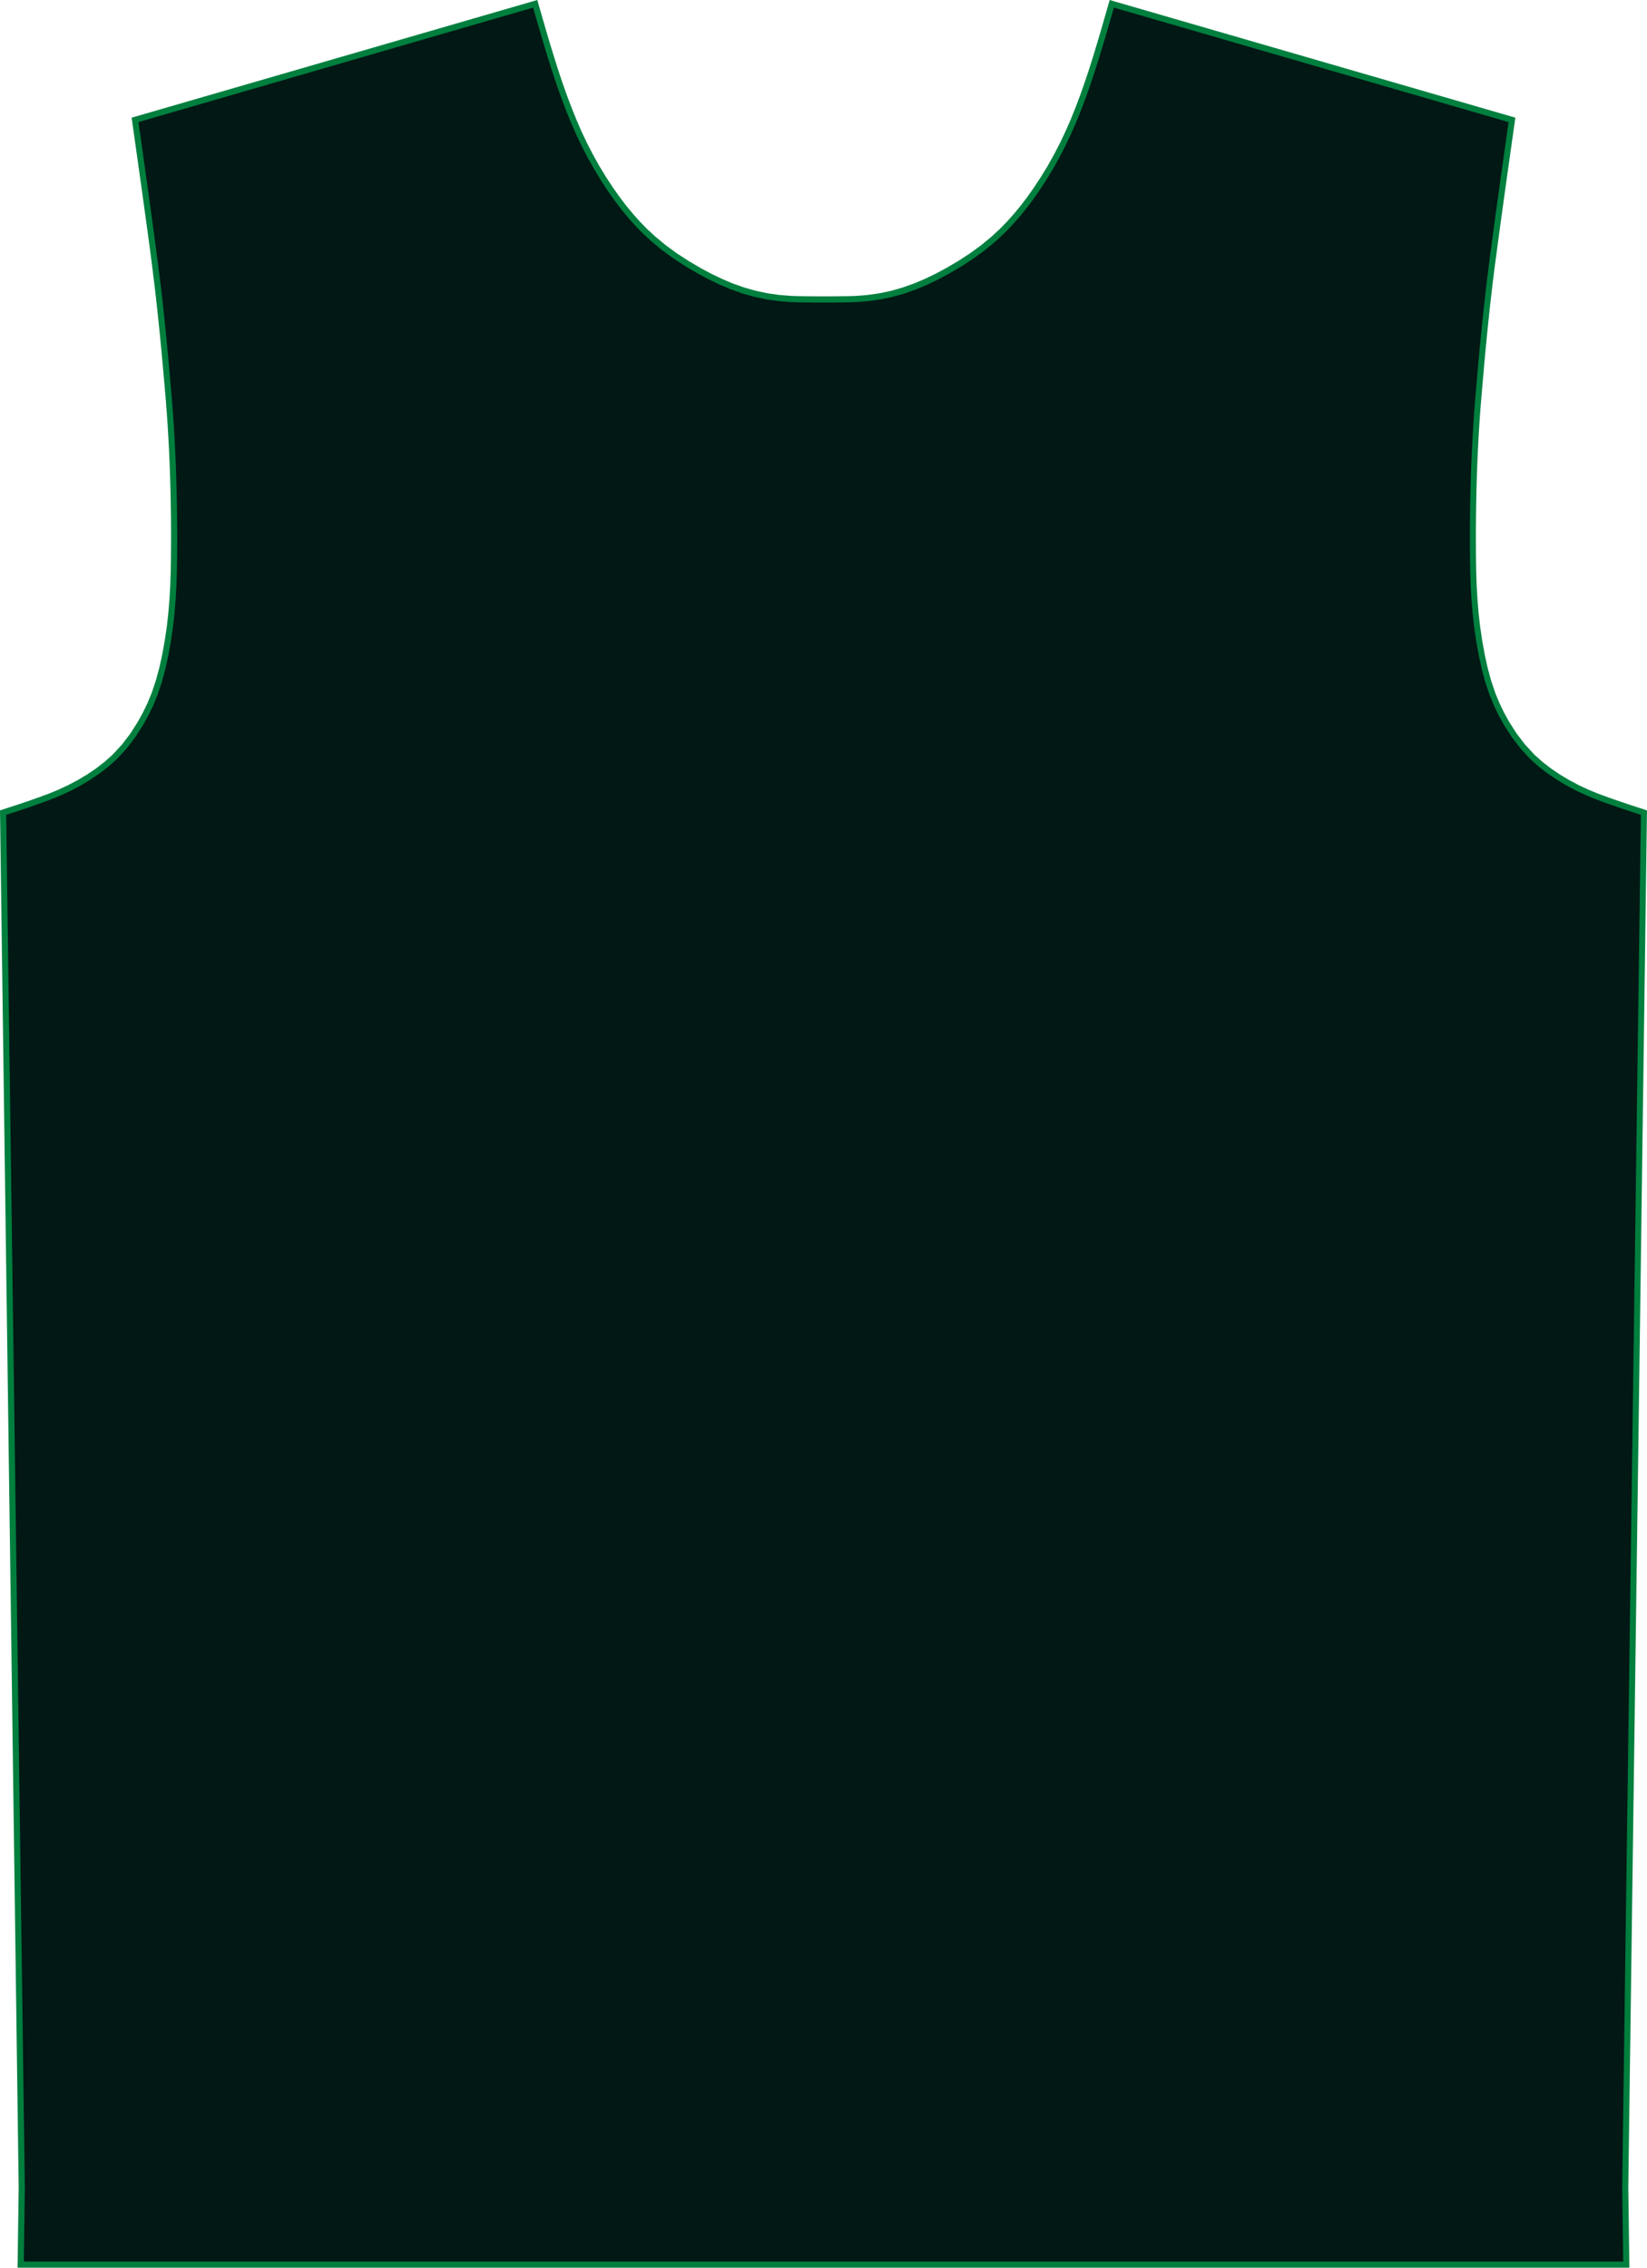 <svg xmlns="http://www.w3.org/2000/svg" viewBox="0 0 1609.25 2215.94"><defs><style>.cls-1{fill:#021814;}.cls-2{fill:#007f3e;}</style></defs><g id="Layer_2" data-name="Layer 2"><g id="Layer_1-2" data-name="Layer 1"><polygon class="cls-1" points="20.23 2212.94 21.25 2137.9 3.03 794.08 16.56 789.66 27.95 785.85 39.27 781.9 48.81 778.35 58.12 774.53 67.95 769.95 77.52 764.86 86.82 759.28 95.71 753.25 104.17 746.71 112.09 739.6 121.38 729.57 129.71 718.68 137.15 707.08 142.33 697.72 146.96 688.09 151.02 678.22 155.25 665.67 158.7 652.84 161.55 639.81 163.98 626.31 165.95 612.71 167.48 599.1 168.61 585.44 169.36 571.78 169.81 558.09 170.04 544.38 170.11 530.64 170.08 517.39 169.97 504.13 169.77 490.88 169.49 477.63 169.13 464.99 168.68 452.35 168.12 439.72 167.47 427.09 166.7 414.47 165.9 402.87 165.01 391.27 164.05 379.67 163.04 368.07 162 356.47 160.76 343.2 159.49 329.95 158.17 316.7 156.78 303.46 155.31 290.24 153.73 276.69 152.06 263.16 150.32 249.63 148.54 236.11 146.71 222.59 144.85 209.06 143.09 196.3 141.31 183.54 137.73 158.01 131.96 117.16 522.93 3.72 527.35 19.08 530.97 31.54 534.65 43.97 538.43 56.36 542.35 68.69 546.43 80.97 550.77 93.31 555.35 105.55 560.23 117.66 565.45 129.62 570.94 141.18 576.79 152.51 583.04 163.68 589.66 174.62 596.68 185.32 602.87 194.09 609.35 202.62 616.15 210.9 623.16 218.73 630.5 226.24 638.19 233.36 648.76 242.09 659.85 250.18 671.4 257.68 683.3 264.67 693.67 270.22 704.22 275.31 714.98 279.86 725.96 283.76 737.53 287.04 749.31 289.53 761.23 291.25 773.25 292.18 780.5 292.39 799.09 292.59 810.19 292.59 828.8 292.39 836.01 292.18 848.02 291.25 859.94 289.53 871.72 287.04 883.29 283.77 894.27 279.86 905.02 275.32 915.59 270.22 925.95 264.67 937.86 257.68 949.39 250.18 960.49 242.09 971.06 233.36 978.74 226.24 986.09 218.73 993.1 210.9 999.9 202.62 1006.38 194.09 1012.57 185.32 1019.58 174.62 1026.21 163.68 1032.46 152.51 1038.35 141.09 1043.84 129.53 1049.05 117.58 1053.92 105.48 1058.5 93.25 1062.83 80.92 1066.91 68.66 1070.82 56.33 1074.6 43.95 1078.28 31.53 1081.9 19.08 1086.32 3.72 1477.29 117.16 1471.51 158.02 1469.72 170.78 1467.93 183.54 1466.16 196.3 1464.39 209.07 1462.54 222.59 1460.71 236.12 1458.93 249.64 1457.19 263.18 1455.53 276.71 1453.94 290.25 1452.47 303.48 1451.08 316.72 1449.76 329.96 1448.48 343.21 1447.25 356.48 1446.2 368.08 1445.19 379.68 1444.23 391.29 1443.35 402.89 1442.54 414.5 1441.78 427.12 1441.12 439.74 1440.57 452.38 1440.12 465.01 1439.76 477.65 1439.47 490.9 1439.28 504.15 1439.17 517.41 1439.14 530.67 1439.21 544.41 1439.43 558.14 1439.89 571.85 1440.64 585.52 1441.77 599.19 1443.31 612.81 1445.27 626.31 1447.69 639.81 1450.54 652.84 1454 665.67 1458.23 678.22 1462.29 688.09 1466.92 697.72 1472.11 707.08 1479.55 718.67 1487.87 729.57 1497.15 739.6 1505.07 746.71 1513.54 753.25 1522.43 759.28 1531.72 764.86 1541.3 769.95 1551.13 774.53 1560.53 778.39 1570.03 781.92 1581.33 785.87 1592.7 789.67 1606.22 794.08 1588 2137.99 1589.01 2212.94 20.23 2212.94"/><path class="cls-2" d="M1088.37,7.44,1474,119.31l-1.8,12.76-1.81,12.77-1.8,12.76-1.79,12.76L1465,183.12l-1.77,12.77-1.77,12.77-1.85,13.52-1.83,13.53L1456,249.25l-1.73,13.54-1.67,13.55L1451,289.91l-1.47,13.24-1.39,13.25-1.33,13.26-1.27,13.27-1.24,13.27-1,11.61-1,11.61-1,11.62-.88,11.62-.81,11.63-.77,12.65-.65,12.65-.56,12.65-.45,12.67-.36,12.66-.29,13.27-.19,13.27-.11,13.27,0,13.28.07,13.77.22,13.76.46,13.76.76,13.74,1.14,13.74,1.54,13.71,2,13.66,2.44,13.6,2.88,13.15,3.5,13,4.29,12.73,4.12,10,4.72,9.79,5.27,9.52,7.56,11.78,8.48,11.11,9.48,10.23,8.1,7.27,8.63,6.67,9,6.13,9.44,5.67,9.71,5.16,10,4.64,9.46,3.88,9.59,3.57,11.36,4,11.41,3.81,11.44,3.74L1585,2137.94l1,72H23.27l1-72L6.06,796.25l11.44-3.74,11.41-3.81,11.35-4,9.59-3.57,9.47-3.88,10-4.64L79,767.48l9.43-5.67,9-6.13L106.1,749l8.1-7.27,9.48-10.23,8.49-11.11,7.55-11.78L145,699.1l4.72-9.79,4.12-10,4.29-12.73,3.5-13,2.88-13.15,2.44-13.6,2-13.66,1.54-13.71,1.14-13.74.76-13.74.45-13.76.23-13.76.07-13.77,0-13.28L173,504.11l-.2-13.27-.28-13.27-.36-12.66-.46-12.67-.55-12.65-.66-12.65-.76-12.65-.81-11.63L168,391l-1-11.62-1-11.61L165,356.2l-1.23-13.27-1.27-13.27-1.33-13.26-1.39-13.25-1.46-13.24-1.59-13.57L155,262.79l-1.74-13.54-1.79-13.54-1.83-13.53-1.86-13.52-1.76-12.77-1.78-12.77-1.79-12.76L140.7,157.6l-1.8-12.76-1.8-12.77-1.8-12.76L520.88,7.44l3.58,12.47,3.63,12.47,3.69,12.44,3.79,12.41,3.92,12.37,4.1,12.32,4.35,12.39,4.6,12.29,4.91,12.18,5.25,12,5.53,11.65,5.92,11.46,6.3,11.26,6.68,11L594.2,187l6.25,8.85,6.54,8.62,6.88,8.37,7.1,7.93,7.44,7.61,7.8,7.23,10.71,8.84,11.23,8.19,11.67,7.59,12,7.05,10.47,5.6L703,278.05l10.9,4.61,11.16,4L736.81,290l12,2.54,12.11,1.74,12.19.94,7.33.22,7.33.08,11.31.12h11.13l11.31-.12,7.33-.08,7.34-.21,12.18-.95,12.11-1.74,12-2.54,11.76-3.32,11.16-4,10.9-4.61,10.68-5.16,10.47-5.6,12-7.05,11.67-7.59,11.23-8.19L973,235.62l7.79-7.23,7.45-7.61,7.1-7.93,6.87-8.37,6.55-8.62,6.25-8.85,7.07-10.79,6.68-11,6.3-11.26,5.91-11.46,5.54-11.65,5.25-12,4.9-12.18,4.61-12.29,4.35-12.39,4.09-12.32,3.93-12.37,3.79-12.41,3.69-12.44,3.62-12.47,3.59-12.47M1084.27,0l-1.67,5.78L1079,18.26,1075.4,30.7l-3.68,12.42L1068,55.44l-3.9,12.31L1060,80l-4.31,12.28-4.56,12.17-4.84,12-5.18,11.87-5.46,11.48-5.82,11.28-6.2,11.08L1017,173l-7,10.61-6.12,8.68-6.42,8.46-6.72,8.17-6.92,7.74-7.25,7.41-7.57,7-10.43,8.62-11,8-11.41,7.42-11.8,6.92-10.26,5.49-10.43,5-10.61,4.49-10.8,3.84L871,284.12l-11.59,2.46-11.72,1.68-11.84.92-7.14.21-7.28.08-11.28.12h-11l-11.29-.12-7.27-.08-7.13-.21-11.85-.92-11.72-1.68-11.59-2.46-11.38-3.21-10.81-3.85-10.6-4.48-10.43-5-10.26-5.5L673,255.13l-11.42-7.43-11-8-10.43-8.62-7.57-7-7.25-7.41-6.93-7.74-6.72-8.17-6.42-8.46-6.12-8.68-7-10.61-6.57-10.85-6.2-11.08-5.82-11.28-5.45-11.48L563,116.46l-4.84-12-4.56-12.17L549.26,80,545.2,67.75l-3.91-12.31-3.78-12.37-3.67-12.4-3.61-12.43L526.64,5.78,525,0,519.2,1.68,133.62,113.55l-5,1.45.72,5.15,1.81,12.76,1.8,12.77,1.8,12.75,1.79,12.76L138.34,184l1.78,12.77,1.76,12.76L143.74,223l1.82,13.52L147.35,250l1.73,13.52,1.67,13.52,1.59,13.52,1.46,13.21L155.19,317l1.32,13.23,1.27,13.24L159,356.75l1.05,11.6,1,11.59,1,11.59.89,11.59.8,11.54.76,12.61.66,12.63.55,12.61.45,12.61.36,12.62.29,13.23L167,504.2l.11,13.23,0,13.24L167,544.38,166.82,558l-.46,13.64-.75,13.6-1.12,13.57L163,612.38,161,625.84l-2.41,13.38-2.82,12.91-3.42,12.67-4.16,12.37-4,9.69-4.56,9.48-5.09,9.21L127.25,717l-8.17,10.69L110,737.46l-7.74,6.94L94,750.82l-8.74,5.92L76,762.25l-9.43,5-9.7,4.52-9.23,3.78-9.46,3.52L27,783l-11.37,3.8L4.2,790.54,0,791.92l.06,4.41L18.25,2137.94l-1,71.92-.09,6.08H1592.05l-.08-6.08-1-71.92,18.19-1341.61.06-4.41-4.2-1.38-11.44-3.73L1582.28,783,1571,779.09l-9.45-3.52-9.24-3.78-9.69-4.52-9.43-5-9.17-5.5-8.75-5.93L1507,744.4l-7.74-6.94-9.09-9.82L1482,717l-7.32-11.41-5.09-9.2-4.57-9.48-4-9.69-4.17-12.37-3.41-12.68-2.82-12.89-2.41-13.39-2-13.46-1.52-13.53-1.12-13.57-.76-13.6-.45-13.64-.22-13.66-.07-13.75,0-13.23.11-13.24.19-13.23.29-13.23.36-12.62.45-12.62.55-12.61.65-12.58.77-12.61.8-11.58.89-11.58,1-11.59,1-11.58,1-11.59,1.23-13.26,1.27-13.24,1.33-13.24,1.39-13.22,1.46-13.21,1.59-13.53,1.66-13.51L1461.9,250l1.79-13.51,1.82-13.51,1.86-13.52,1.76-12.76,1.78-12.76,1.78-12.76,1.8-12.76,1.79-12.76,1.81-12.76,1.8-12.76.73-5.15-5-1.45L1090,1.68,1084.27,0Z"/></g></g></svg>